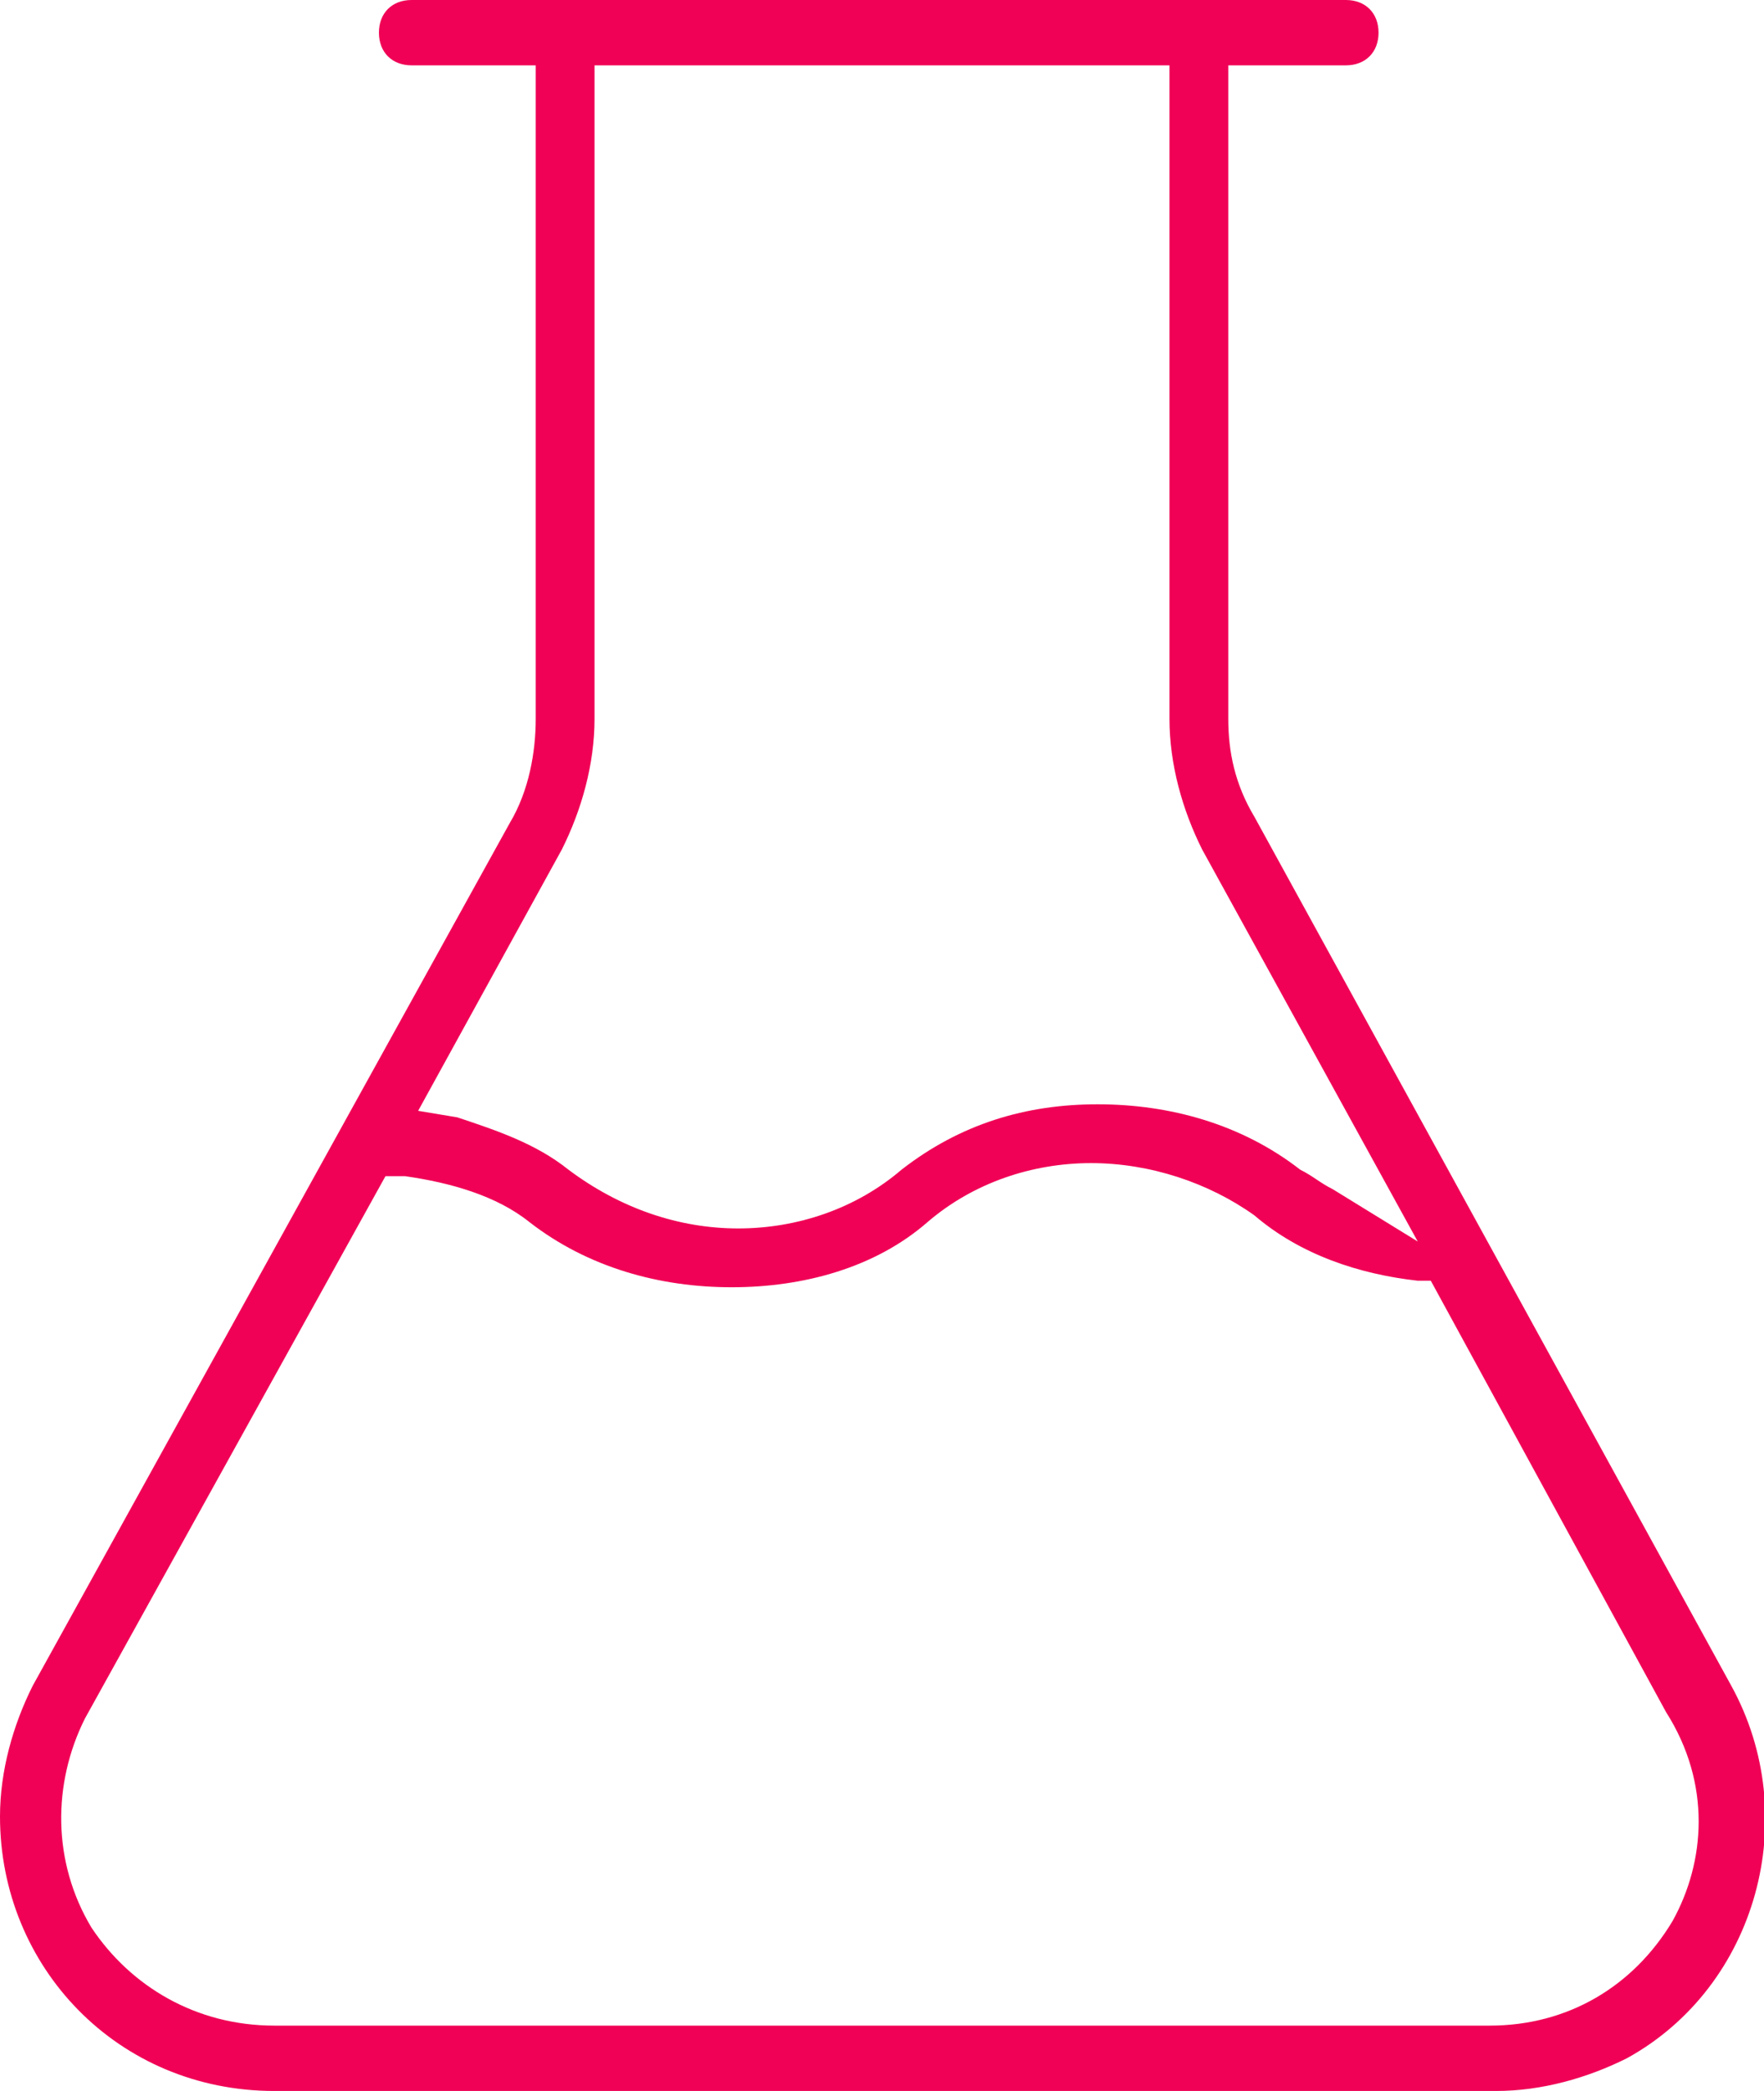 <?xml version="1.0" encoding="utf-8"?>
<!-- Generator: Adobe Illustrator 23.0.2, SVG Export Plug-In . SVG Version: 6.00 Build 0)  -->
<svg version="1.1" id="Layer_1" xmlns="http://www.w3.org/2000/svg" xmlns:xlink="http://www.w3.org/1999/xlink" x="0px" y="0px"
	 viewBox="0 0 27 32" style="enable-background:new 0 0 27 32;" xml:space="preserve">
<path style="" fill="#f00155" d="M26.5,25.8l-7.3-13.3c-0.3-0.5-0.4-1-0.4-1.5V1h1.8c0,0,0,0,0,0c0.3,0,0.5-0.2,0.5-0.5c0-0.3-0.2-0.5-0.5-0.5H6.3
	C6,0,5.8,0.2,5.8,0.5c0,0,0,0,0,0C5.8,0.8,6,1,6.3,1h1.9v10c0,0.5-0.1,1.1-0.4,1.6L0.5,25.8c-0.3,0.6-0.5,1.3-0.5,2
	C0,30.1,1.8,32,4.2,32h18.7c0.7,0,1.4-0.2,2-0.5C26.9,30.4,27.6,27.8,26.5,25.8z M8.6,13c0.3-0.6,0.5-1.3,0.5-2V1h8.8v10
	c0,0.7,0.2,1.4,0.5,2l3.3,6l-1.3-0.8c-0.2-0.1-0.3-0.2-0.5-0.3c-0.9-0.7-2-1-3.1-1c-1.1,0-2.1,0.3-3,1c-0.7,0.6-1.6,0.9-2.5,0.9
	c-0.9,0-1.8-0.3-2.6-0.9c-0.5-0.4-1.1-0.6-1.7-0.8L6.4,17L8.6,13z M25.6,29.4c-0.6,1-1.6,1.6-2.8,1.6H4.2C3,31,2,30.4,1.4,29.5
	c-0.6-1-0.6-2.2-0.1-3.2L5.9,18h0.3c0.7,0.1,1.4,0.3,1.9,0.7c0.9,0.7,2,1,3.1,1c1.1,0,2.2-0.3,3-1c0.7-0.6,1.6-0.9,2.5-0.9
	c0.9,0,1.8,0.3,2.5,0.8c0.7,0.6,1.6,0.9,2.5,1h0.2l3.6,6.6C26.2,27.3,26.1,28.5,25.6,29.4z"/>
</svg>
